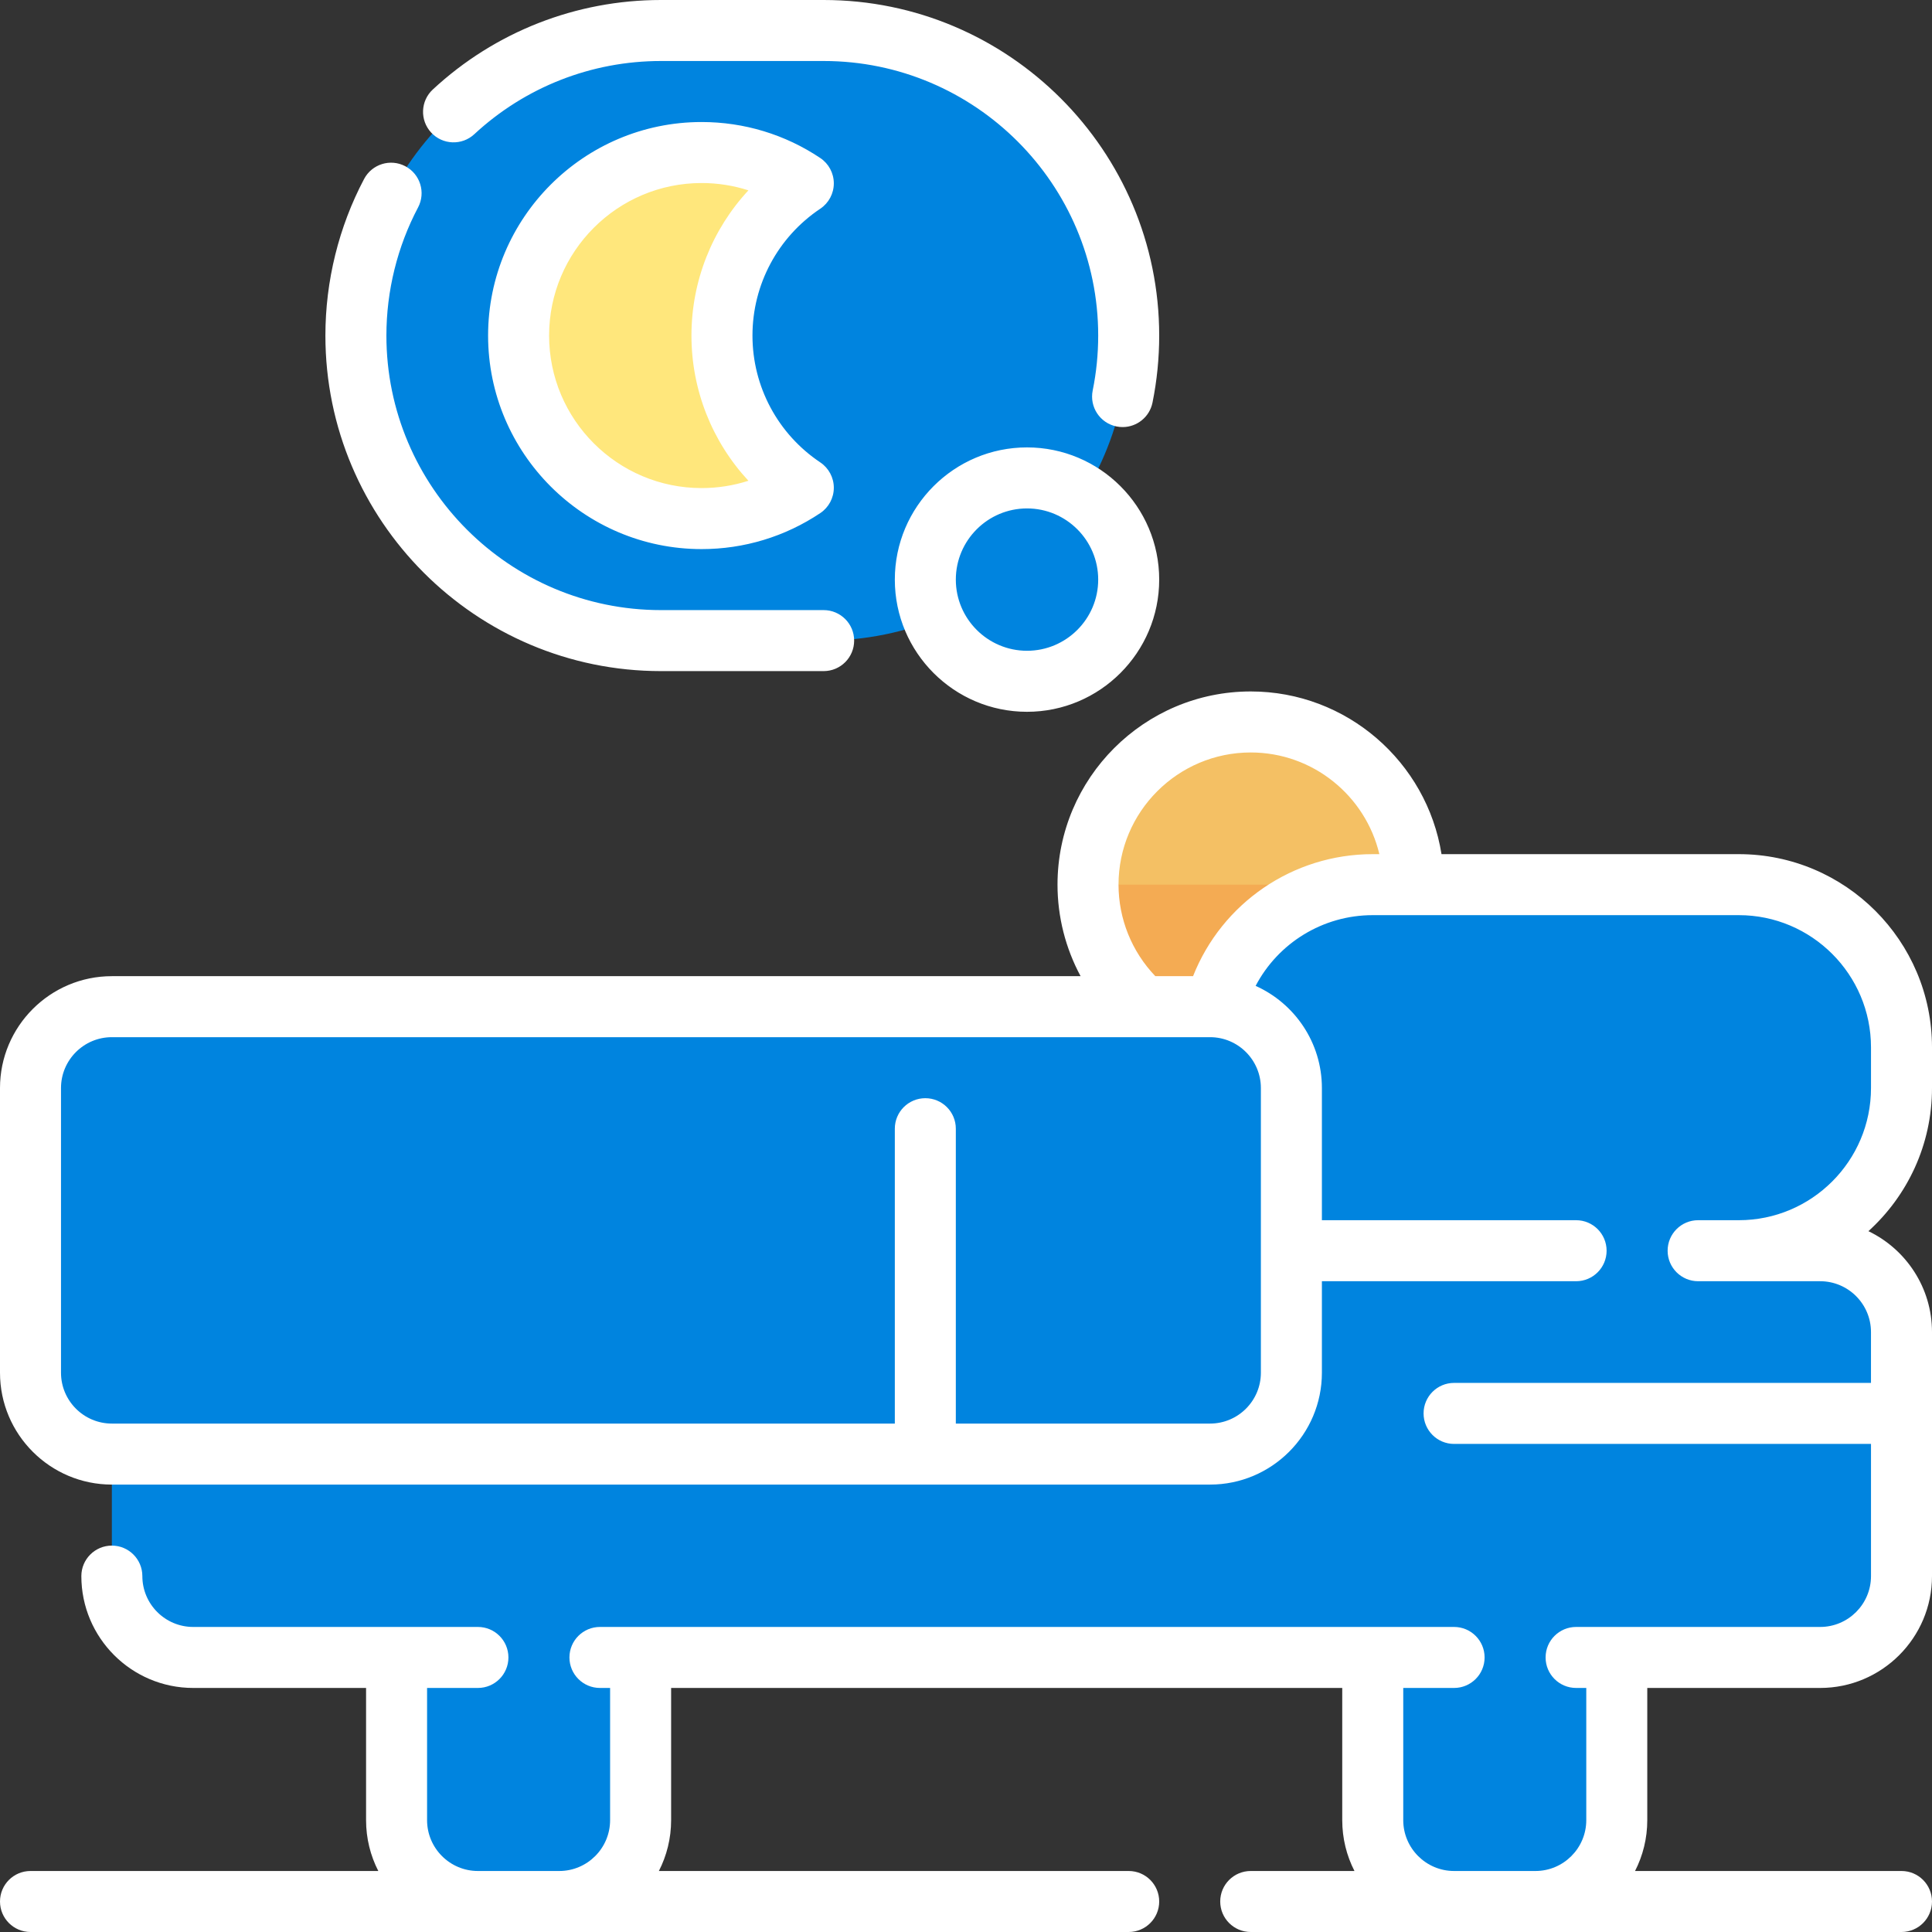 <svg width="132" height="132" viewBox="0 0 132 132" fill="none" xmlns="http://www.w3.org/2000/svg">
<rect x="0" y="0" width="132" height="132" fill="#333333" stroke="none"/>
<g clip-path="url(#clip0_320_435)">
<path d="M96.569 60.442C96.569 66.581 91.592 71.558 85.453 71.558C79.314 71.558 74.337 66.581 74.337 60.442C74.337 54.303 79.314 49.326 85.453 49.326C91.592 49.326 96.569 54.303 96.569 60.442Z" fill="#F4C064"/>
<path d="M74.337 60.442H96.569C96.569 66.581 91.592 71.558 85.453 71.558C79.314 71.558 74.337 66.581 74.337 60.442Z" fill="#F4AB53"/>
<path d="M27.095 104.905H43.769V124.358C43.769 127.428 41.28 129.916 38.211 129.916H32.653C29.583 129.916 27.095 127.428 27.095 124.358V104.905ZM93.789 104.905V124.358C93.789 127.428 96.277 129.916 99.347 129.916H104.905C107.975 129.916 110.463 127.428 110.463 124.358V104.905H93.789Z" fill="#0084DF"/>
<path d="M27.095 107.685H43.769V121.579H27.095V107.685ZM93.789 107.685V121.579H110.463V107.685H93.789Z" fill="#0084DF"/>
<path d="M118.8 85.452H124.357C127.427 85.452 129.915 87.941 129.915 91.01V107.684C129.915 110.754 127.427 113.242 124.357 113.242H13.2C10.13 113.242 7.642 110.754 7.642 107.684V91.01C7.642 87.941 10.13 85.452 13.2 85.452H82.673V71.557C82.673 65.418 87.65 60.441 93.789 60.441H118.8C124.939 60.441 129.915 65.418 129.915 71.557V74.336C129.915 80.475 124.939 85.452 118.8 85.452Z" fill="#0084DF"/>
<path d="M129.915 91.011V96.569H7.642V91.011C7.642 87.941 10.13 85.453 13.2 85.453H82.673V74.337H129.915C129.915 80.476 124.939 85.453 118.8 85.453H124.357C127.427 85.453 129.915 87.941 129.915 91.011Z" fill="#0084DF"/>
<path d="M129.916 71.558V74.337C129.916 80.476 124.939 85.453 118.8 85.453H82.674V71.558C82.674 65.419 87.651 60.442 93.79 60.442H118.8C124.939 60.442 129.916 65.419 129.916 71.558Z" fill="#0084DF"/>
<path d="M82.674 74.337H129.916C129.916 80.476 124.939 85.453 118.8 85.453H82.674V74.337Z" fill="#0084DF"/>
<path d="M88.231 74.337V93.79C88.231 96.859 85.743 99.348 82.674 99.348H7.642C4.572 99.348 2.084 96.86 2.084 93.79V74.337C2.084 71.268 4.572 68.779 7.642 68.779H82.674C85.743 68.779 88.231 71.267 88.231 74.337Z" fill="#0084DF"/>
<path d="M88.231 74.337V93.79C88.231 96.859 85.743 99.348 82.673 99.348H63.221V68.779H82.673C85.743 68.779 88.231 71.267 88.231 74.337Z" fill="#0084DF"/>
<path d="M56.273 43.768H45.157C33.647 43.768 24.315 34.437 24.315 22.926C24.315 11.415 33.647 2.084 45.157 2.084H56.273C67.784 2.084 77.115 11.415 77.115 22.926C77.115 34.437 67.784 43.768 56.273 43.768Z" fill="#0084DF"/>
<path d="M77.116 39.6C77.116 43.437 74.006 46.547 70.169 46.547C66.332 46.547 63.222 43.436 63.222 39.6C63.222 35.763 66.332 32.652 70.169 32.652C74.006 32.652 77.116 35.763 77.116 39.6Z" fill="#0084DF"/>
<path d="M54.884 33.324C52.897 34.654 50.508 35.431 47.937 35.431C41.03 35.431 35.432 29.833 35.432 22.926C35.432 16.02 41.03 10.421 47.937 10.421C50.508 10.421 52.897 11.198 54.884 12.528C51.533 14.772 49.326 18.591 49.326 22.926C49.326 27.262 51.533 31.08 54.884 33.324Z" fill="#FFE77C"/>
<path d="M22.232 22.926C22.232 19.2 23.146 15.5 24.877 12.226C25.416 11.208 26.677 10.819 27.694 11.358C28.712 11.896 29.101 13.157 28.563 14.174C27.148 16.85 26.4 19.876 26.4 22.926C26.4 33.269 34.815 41.684 45.158 41.684H56.274C57.425 41.684 58.358 42.617 58.358 43.768C58.358 44.919 57.425 45.852 56.274 45.852H45.158C32.516 45.853 22.232 35.568 22.232 22.926ZM32.405 9.17C35.883 5.945 40.412 4.168 45.158 4.168H56.274C66.617 4.168 75.032 12.583 75.032 22.926C75.032 24.19 74.906 25.453 74.656 26.68C74.428 27.808 75.156 28.909 76.284 29.137C76.424 29.166 76.564 29.179 76.701 29.179C77.672 29.179 78.541 28.497 78.742 27.509C79.046 26.01 79.2 24.468 79.2 22.926C79.2 10.285 68.915 0 56.274 0H45.158C39.357 0 33.821 2.171 29.571 6.114C28.727 6.896 28.677 8.215 29.46 9.059C30.242 9.903 31.561 9.953 32.405 9.17ZM127.656 84.117C130.223 85.35 132 87.977 132 91.01V107.684C132 111.898 128.572 115.326 124.358 115.326H112.547V124.358C112.547 125.608 112.245 126.789 111.711 127.832H129.916C131.067 127.832 132 128.765 132 129.916C132 131.067 131.067 132 129.916 132H85.453C84.301 132 83.369 131.067 83.369 129.916C83.369 128.765 84.301 127.832 85.453 127.832H92.541C92.007 126.789 91.706 125.608 91.706 124.358V115.326H45.853V124.358C45.853 125.608 45.551 126.789 45.017 127.832H77.116C78.267 127.832 79.2 128.765 79.2 129.916C79.2 131.067 78.267 132 77.116 132H2.084C0.933 132 0 131.067 0 129.916C0 128.765 0.933 127.832 2.084 127.832H25.847C25.312 126.789 25.011 125.608 25.011 124.358V115.326H13.2C8.986 115.326 5.558 111.898 5.558 107.684C5.558 106.533 6.491 105.6 7.642 105.6C8.793 105.6 9.726 106.533 9.726 107.684C9.726 109.6 11.284 111.158 13.2 111.158H32.653C33.804 111.158 34.737 112.091 34.737 113.242C34.737 114.393 33.804 115.326 32.653 115.326H29.179V124.358C29.179 126.273 30.737 127.832 32.653 127.832H38.211C40.126 127.832 41.684 126.273 41.684 124.358V115.326H40.99C39.838 115.326 38.906 114.393 38.906 113.242C38.906 112.091 39.838 111.158 40.99 111.158H99.347C100.499 111.158 101.432 112.091 101.432 113.242C101.432 114.393 100.499 115.326 99.347 115.326H95.874V124.358C95.874 126.273 97.432 127.832 99.347 127.832H104.905C106.821 127.832 108.379 126.273 108.379 124.358V115.326H107.684C106.533 115.326 105.6 114.393 105.6 113.242C105.6 112.091 106.533 111.158 107.684 111.158H124.358C126.274 111.158 127.832 109.6 127.832 107.684V98.653H99.347C98.196 98.653 97.263 97.719 97.263 96.568C97.263 95.417 98.196 94.484 99.347 94.484H127.831V91.01C127.831 89.095 126.273 87.537 124.358 87.537H116.021C114.869 87.537 113.937 86.603 113.937 85.453C113.937 84.301 114.869 83.368 116.021 83.368H118.8C123.78 83.368 127.832 79.317 127.832 74.337V71.558C127.832 66.578 123.78 62.526 118.8 62.526H93.789C90.374 62.526 87.32 64.437 85.788 67.358C88.454 68.553 90.316 71.231 90.316 74.337V83.368H107.684C108.835 83.368 109.768 84.302 109.768 85.453C109.768 86.604 108.835 87.537 107.684 87.537H90.316V93.789C90.316 98.003 86.887 101.431 82.674 101.431H7.642C3.428 101.432 0 98.004 0 93.789V74.337C0 70.123 3.428 66.695 7.642 66.695H73.829C72.805 64.792 72.252 62.647 72.252 60.442C72.252 53.163 78.174 47.242 85.453 47.242C92.022 47.242 97.486 52.066 98.488 58.358H118.8C126.078 58.358 132 64.279 132 71.558V74.337C132 78.211 130.322 81.701 127.656 84.117ZM82.674 70.863H78.142C78.114 70.864 78.086 70.864 78.057 70.863H7.642C5.727 70.863 4.168 72.421 4.168 74.337V93.79C4.168 95.705 5.727 97.263 7.642 97.263H61.137V77.116C61.137 75.965 62.07 75.032 63.221 75.032C64.372 75.032 65.305 75.965 65.305 77.116V97.263H82.674C84.589 97.263 86.147 95.705 86.147 93.79V74.337C86.147 72.421 84.589 70.863 82.674 70.863ZM94.242 58.358C93.298 54.379 89.715 51.411 85.453 51.411C80.472 51.411 76.421 55.462 76.421 60.442C76.421 62.78 77.329 65.019 78.936 66.695H81.513C83.481 61.714 88.318 58.358 93.789 58.358L94.242 58.358ZM79.2 39.6C79.2 44.58 75.148 48.632 70.168 48.632C65.188 48.632 61.137 44.58 61.137 39.6C61.137 34.62 65.188 30.568 70.168 30.568C75.148 30.568 79.2 34.62 79.2 39.6ZM75.032 39.6C75.032 36.919 72.85 34.737 70.169 34.737C67.487 34.737 65.305 36.919 65.305 39.6C65.305 42.281 67.487 44.463 70.169 44.463C72.85 44.463 75.032 42.282 75.032 39.6ZM51.411 22.926C51.411 26.411 53.142 29.65 56.044 31.592C56.622 31.98 56.969 32.629 56.969 33.325C56.969 34.02 56.622 34.67 56.044 35.056C53.64 36.665 50.837 37.516 47.937 37.516C39.893 37.516 33.348 30.971 33.348 22.926C33.348 14.882 39.893 8.337 47.937 8.337C50.837 8.337 53.641 9.187 56.044 10.796C56.622 11.183 56.969 11.833 56.969 12.528C56.969 13.223 56.622 13.873 56.044 14.26C53.142 16.203 51.411 19.442 51.411 22.926ZM47.242 22.926C47.242 19.2 48.656 15.674 51.134 13.005C50.109 12.675 49.033 12.505 47.937 12.505C42.191 12.505 37.516 17.18 37.516 22.926C37.516 28.673 42.191 33.347 47.937 33.347C49.033 33.347 50.109 33.177 51.134 32.847C48.657 30.179 47.242 26.653 47.242 22.926Z" fill="white"/>
</g>
<defs>
<clipPath id="clip0_320_435">
<rect width="132" height="132" fill="white"/>
</clipPath>
</defs>
</svg>
